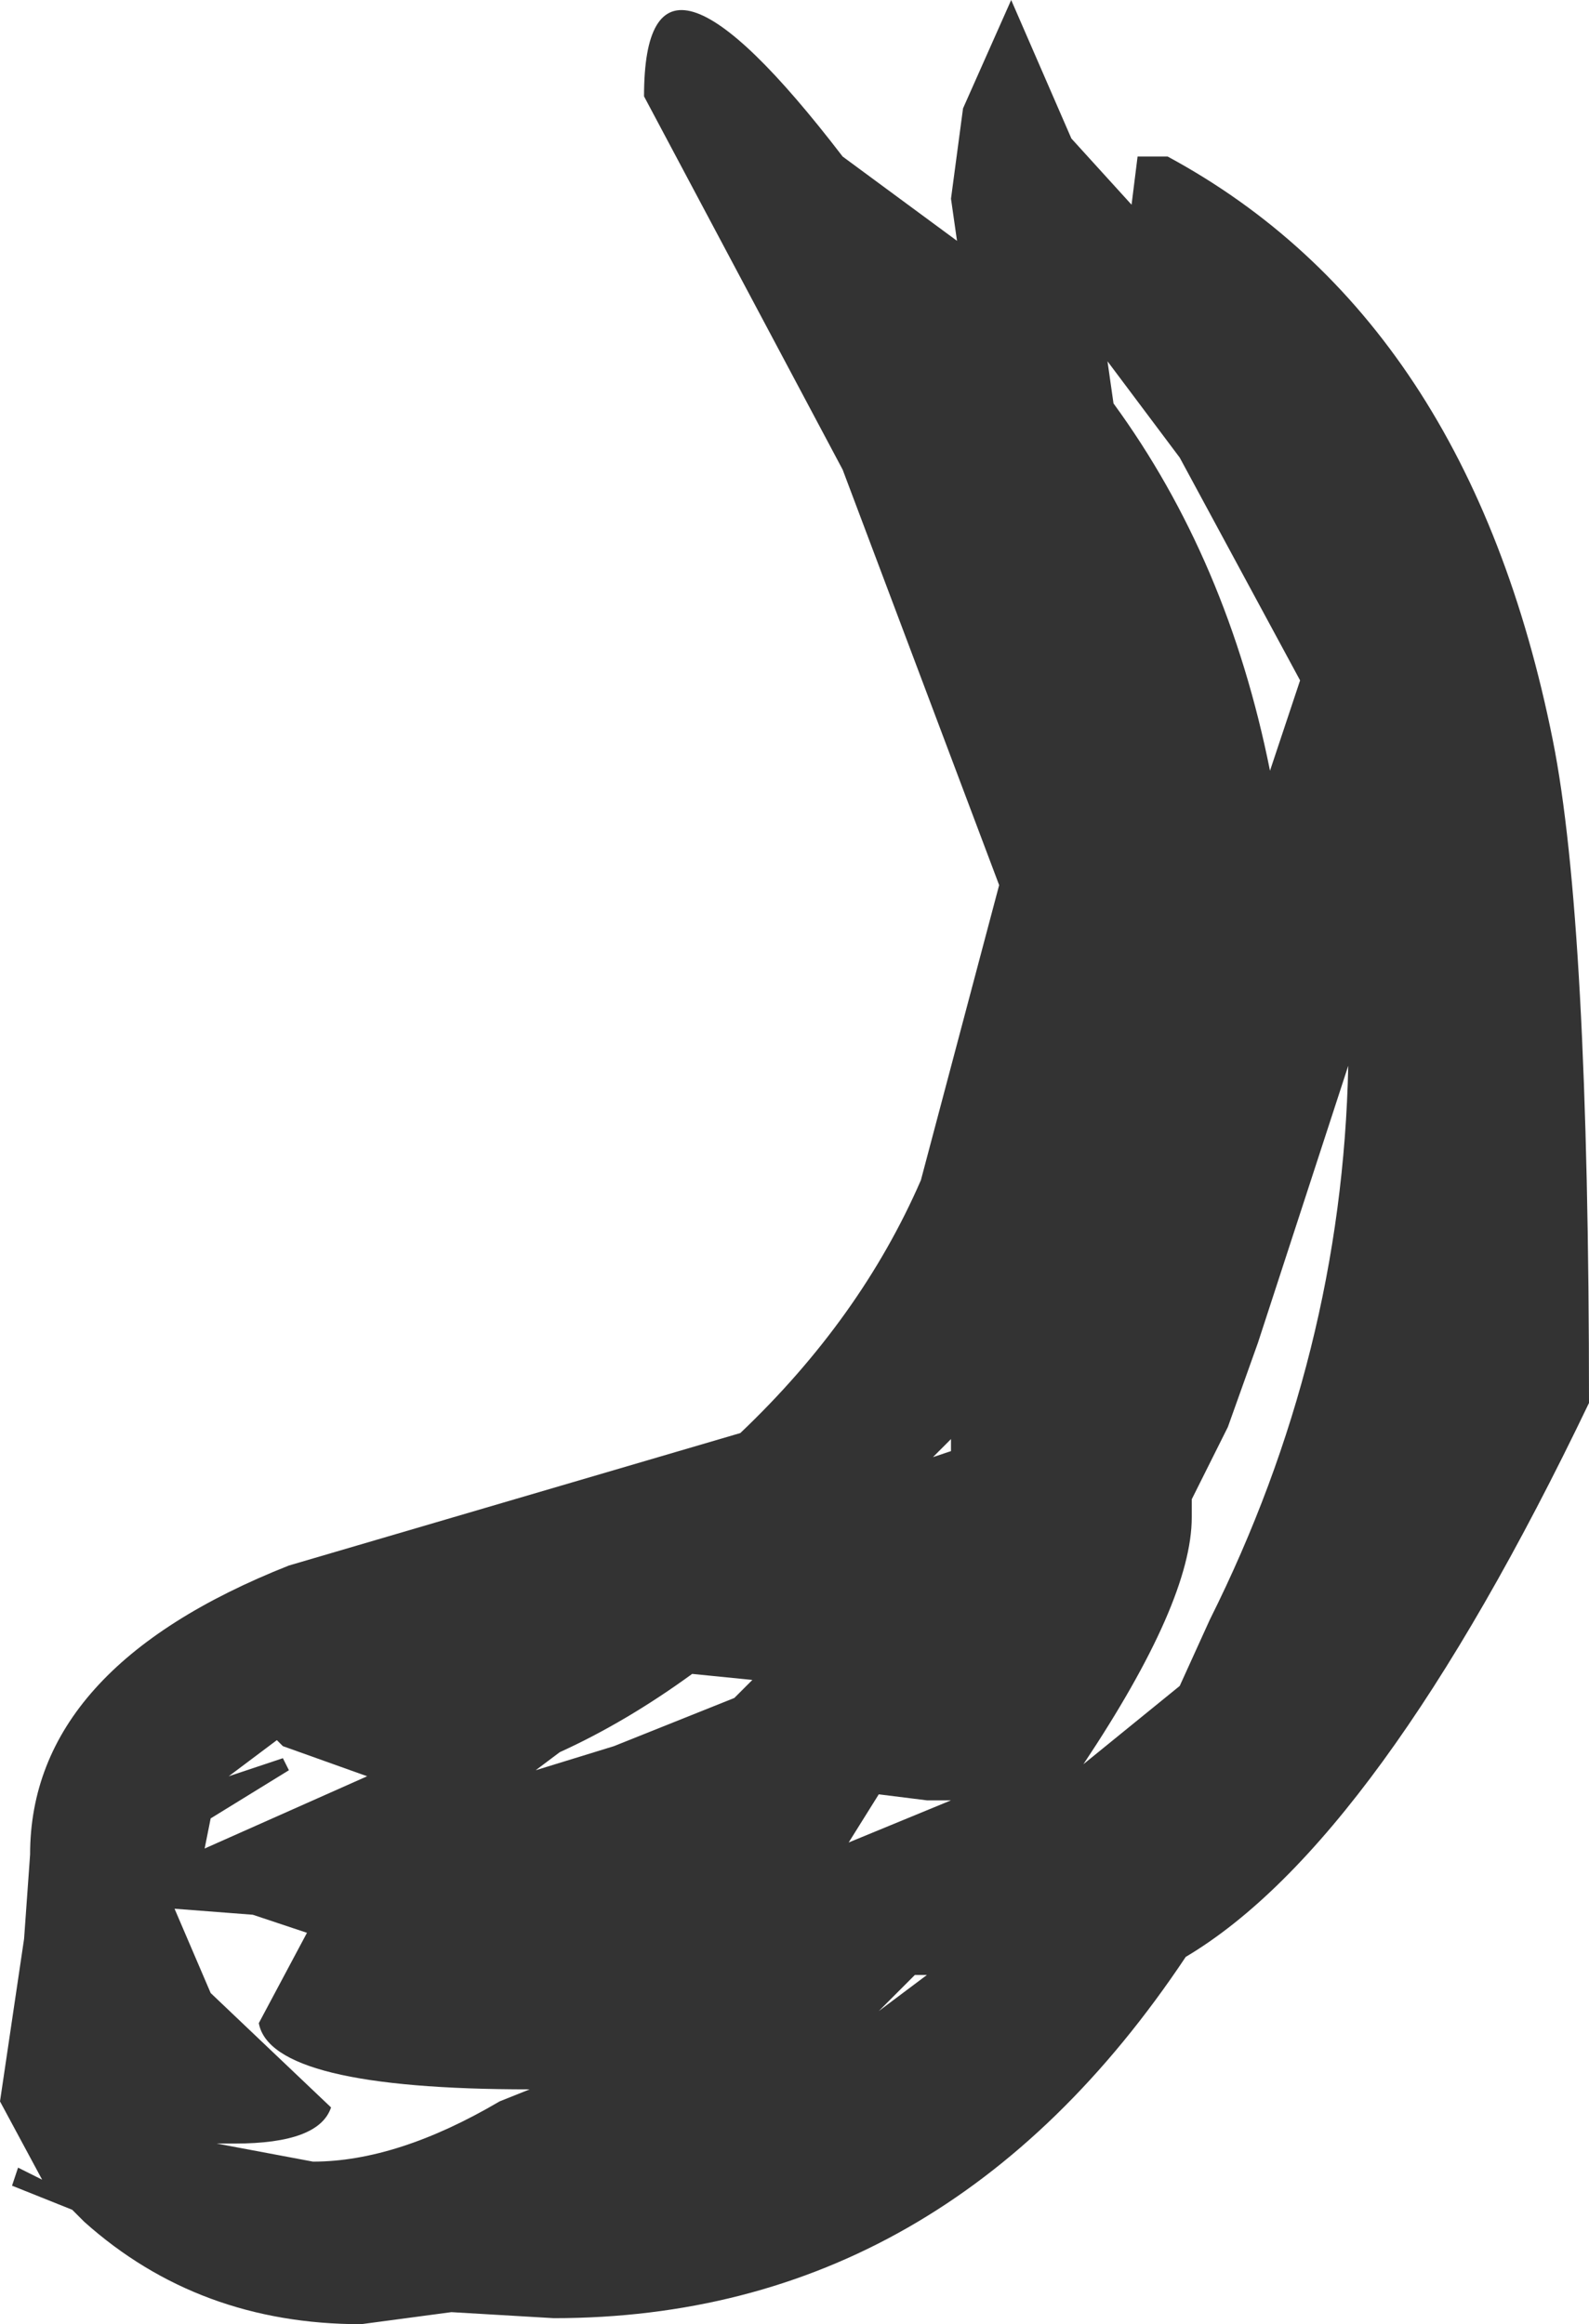 <?xml version="1.0" encoding="UTF-8" standalone="no"?>
<svg xmlns:xlink="http://www.w3.org/1999/xlink" height="19.3px" width="13.2px" xmlns="http://www.w3.org/2000/svg">
  <g transform="matrix(1.0, 0.0, 0.0, 1.0, 6.3, 14.3)">
    <path d="M3.15 -13.0 L3.4 -13.0 Q5.9 -11.65 6.6 -8.15 6.9 -6.65 6.9 -2.65 5.15 1.0 3.55 1.95 1.55 4.95 -1.7 4.95 L-2.55 4.9 -3.3 5.0 Q-4.65 5.0 -5.6 4.15 L-5.7 4.05 -6.2 3.85 -6.15 3.7 -5.95 3.8 -6.3 3.15 -6.1 1.8 -6.05 1.1 Q-6.05 -0.45 -3.9 -1.3 L-0.15 -2.4 Q0.85 -3.35 1.35 -4.5 L2.0 -6.95 0.7 -10.4 -0.95 -13.5 Q-0.95 -15.15 0.7 -13.0 L1.65 -12.3 1.6 -12.65 1.7 -13.4 2.1 -14.3 2.6 -13.15 3.1 -12.6 3.15 -13.0 M4.25 -7.9 L4.5 -8.65 3.5 -10.5 2.9 -11.3 2.95 -10.95 Q3.9 -9.65 4.25 -7.9 M4.15 -3.15 L3.9 -2.45 3.6 -1.85 3.6 -1.7 Q3.6 -1.0 2.7 0.35 L3.5 -0.3 3.75 -0.85 Q4.85 -3.05 4.9 -5.45 L4.15 -3.15 M1.6 -2.25 L1.6 -2.35 1.45 -2.2 1.6 -2.25 M1.4 0.65 L1.0 0.6 0.75 1.0 1.6 0.65 1.4 0.65 M1.3 2.1 L1.0 2.4 1.4 2.1 1.3 2.1 M-0.55 -0.4 Q-1.1 0.0 -1.65 0.25 L-1.85 0.4 -1.2 0.2 -0.2 -0.2 -0.05 -0.35 -0.55 -0.4 M-3.95 0.3 L-3.9 0.4 -4.55 0.8 -4.6 1.05 -3.25 0.45 -3.95 0.2 -4.0 0.15 -4.4 0.45 -3.95 0.3 M-4.55 2.25 L-3.55 3.2 Q-3.65 3.5 -4.35 3.5 L-4.5 3.5 -3.7 3.65 Q-3.0 3.65 -2.15 3.15 L-1.9 3.05 Q-4.05 3.05 -4.15 2.5 L-3.75 1.75 -4.2 1.6 -4.85 1.55 -4.55 2.25" fill="#333333" fill-rule="evenodd" stroke="none"/>
  </g>
</svg>
